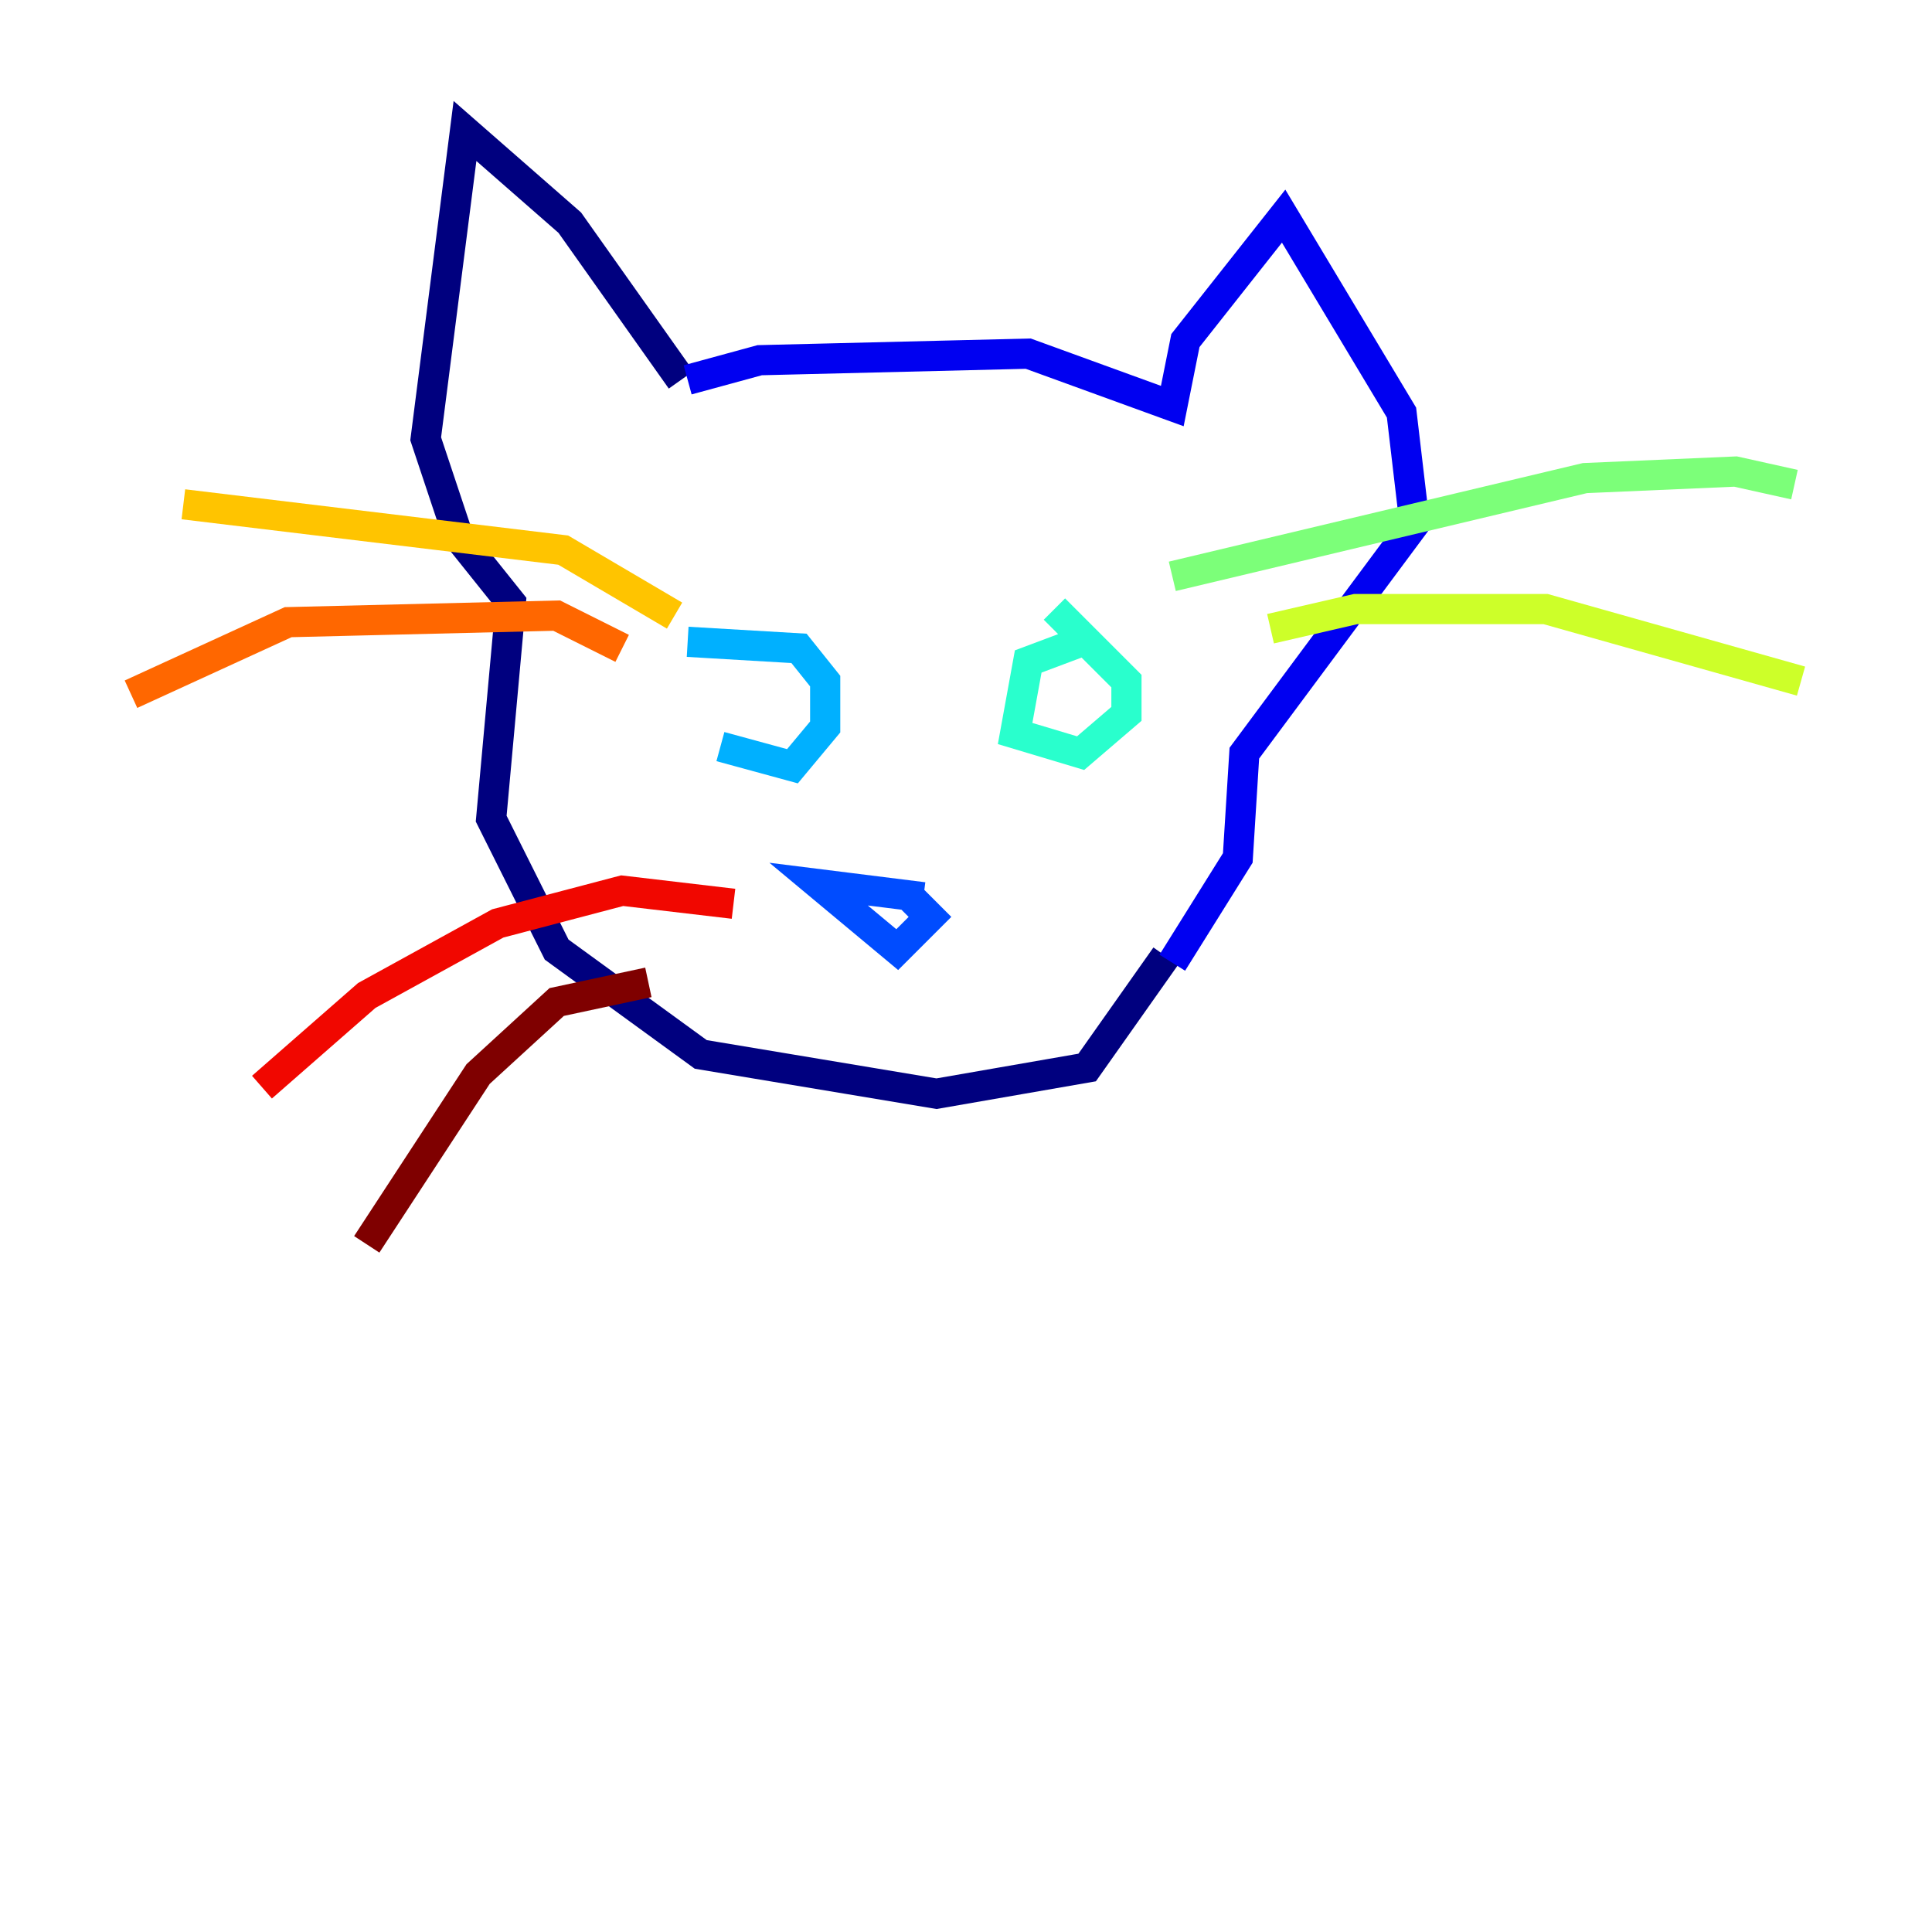 <?xml version="1.0" encoding="utf-8" ?>
<svg baseProfile="tiny" height="128" version="1.2" viewBox="0,0,128,128" width="128" xmlns="http://www.w3.org/2000/svg" xmlns:ev="http://www.w3.org/2001/xml-events" xmlns:xlink="http://www.w3.org/1999/xlink"><defs /><polyline fill="none" points="45.125,25.166 37.749,14.752 30.807,8.678 28.203,29.071 30.373,35.58 33.844,39.919 32.542,54.237 36.881,62.915 46.427,69.858 62.047,72.461 72.027,70.725 77.234,63.349" stroke="#00007f" stroke-width="2" /><polyline fill="none" points="45.559,25.166 50.332,23.864 68.122,23.43 77.668,26.902 78.536,22.563 85.044,14.319 92.854,27.336 93.722,34.712 82.441,49.898 82.007,56.841 77.668,63.783" stroke="#0000f1" stroke-width="2" /><polyline fill="none" points="61.18,59.444 54.237,58.576 59.444,62.915 61.614,60.746 60.312,59.444" stroke="#004cff" stroke-width="2" /><polyline fill="none" points="47.729,49.464 52.502,50.766 54.671,48.163 54.671,45.125 52.936,42.956 45.559,42.522" stroke="#00b0ff" stroke-width="2" /><polyline fill="none" points="71.593,42.522 68.122,43.824 67.254,48.597 71.593,49.898 74.63,47.295 74.63,45.125 69.858,40.352" stroke="#29ffcd" stroke-width="2" /><polyline fill="none" points="77.668,38.183 105.003,31.675 114.983,31.241 118.888,32.108" stroke="#7cff79" stroke-width="2" /><polyline fill="none" points="84.176,41.654 89.817,40.352 102.4,40.352 119.322,45.125" stroke="#cdff29" stroke-width="2" /><polyline fill="none" points="44.691,40.786 37.315,36.447 12.149,33.41" stroke="#ffc400" stroke-width="2" /><polyline fill="none" points="41.22,42.956 36.881,40.786 19.091,41.22 8.678,45.993" stroke="#ff6700" stroke-width="2" /><polyline fill="none" points="48.597,59.878 41.22,59.01 32.976,61.18 24.298,65.953 17.356,72.027" stroke="#f10700" stroke-width="2" /><polyline fill="none" points="42.956,65.085 36.881,66.386 31.675,71.159 24.298,82.441" stroke="#7f0000" stroke-width="2" /></svg>